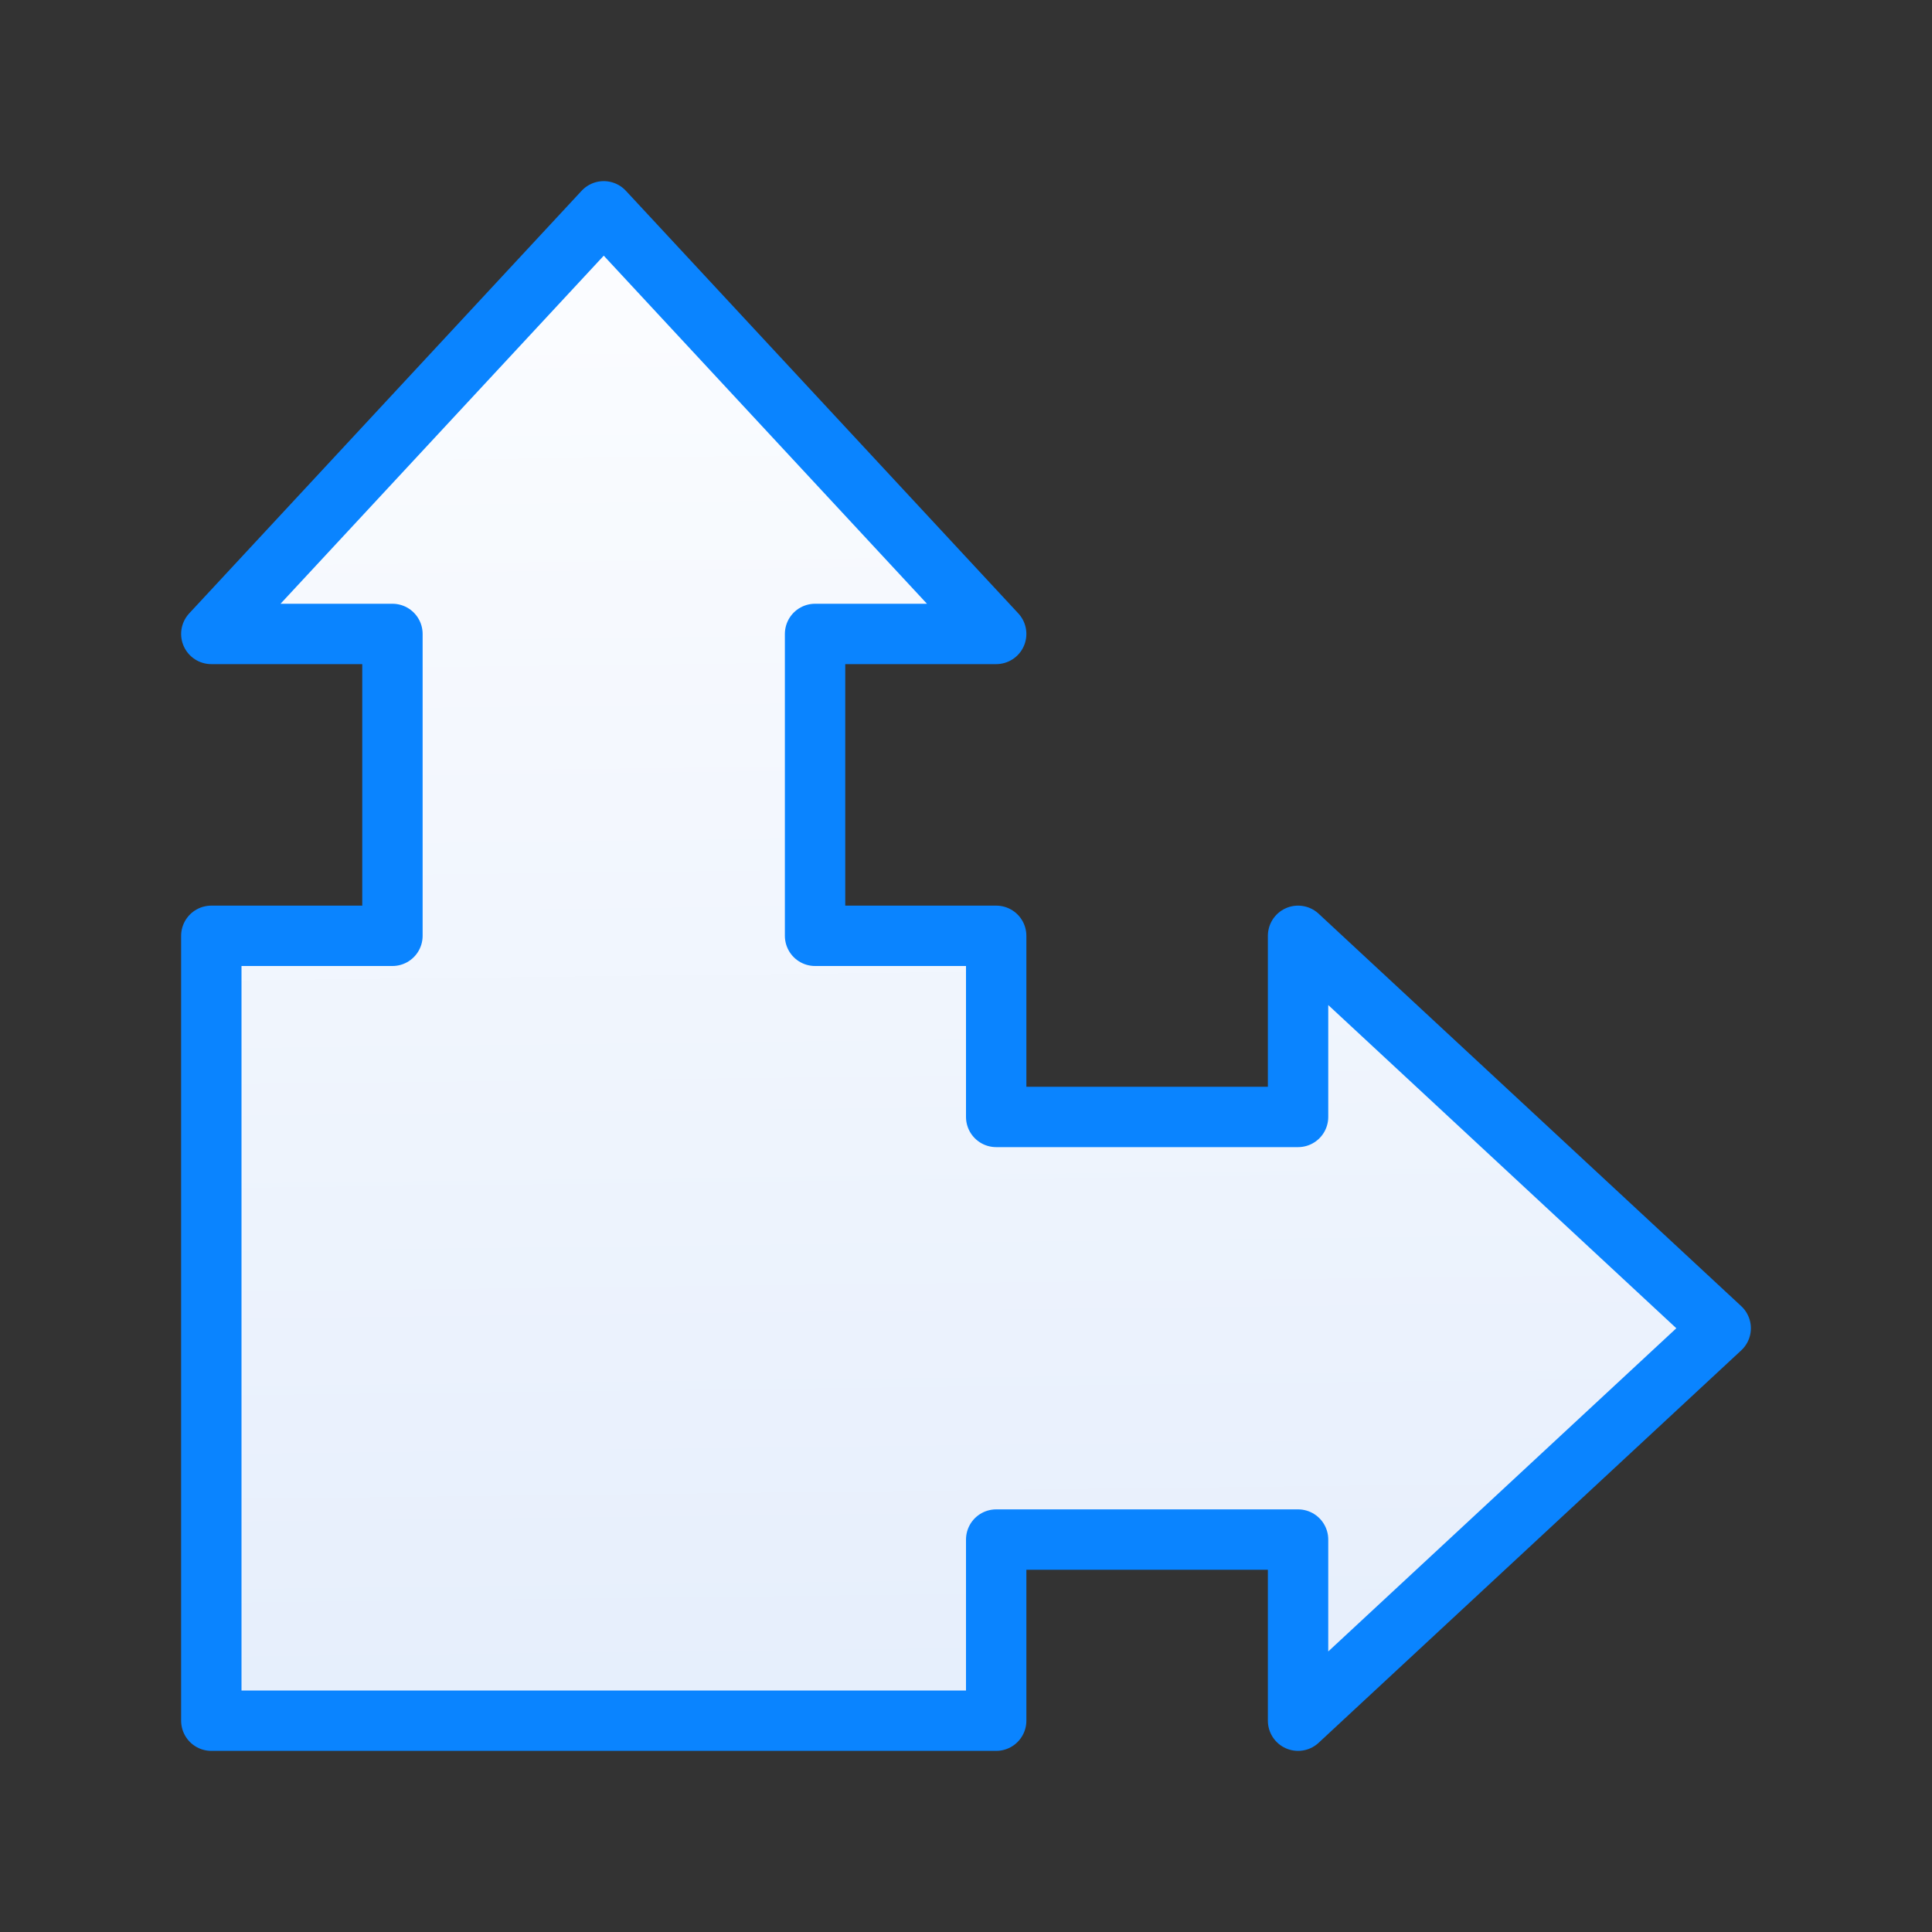 <svg viewBox="0 0 32 32" xmlns="http://www.w3.org/2000/svg" xmlns:xlink="http://www.w3.org/1999/xlink"><rect x="0" y="0" width="32" height="32" fill="#333333" stroke="none"/><linearGradient id="a" gradientUnits="userSpaceOnUse" x1="18.525" x2="18.22" y1="28.949" y2="3.187"><stop offset="0" stop-color="#e5eefc"/><stop offset="1" stop-color="#fcfdff"/></linearGradient><path d="m16.5 10.5-6.5-7-6.5 7h3v5h-3v13h13v-3h5v3l7-6.5-7-6.5v3h-5v-3h-3v-5z" fill="url(#a)" stroke="#0a84ff" stroke-linecap="round" stroke-linejoin="round"/></svg>